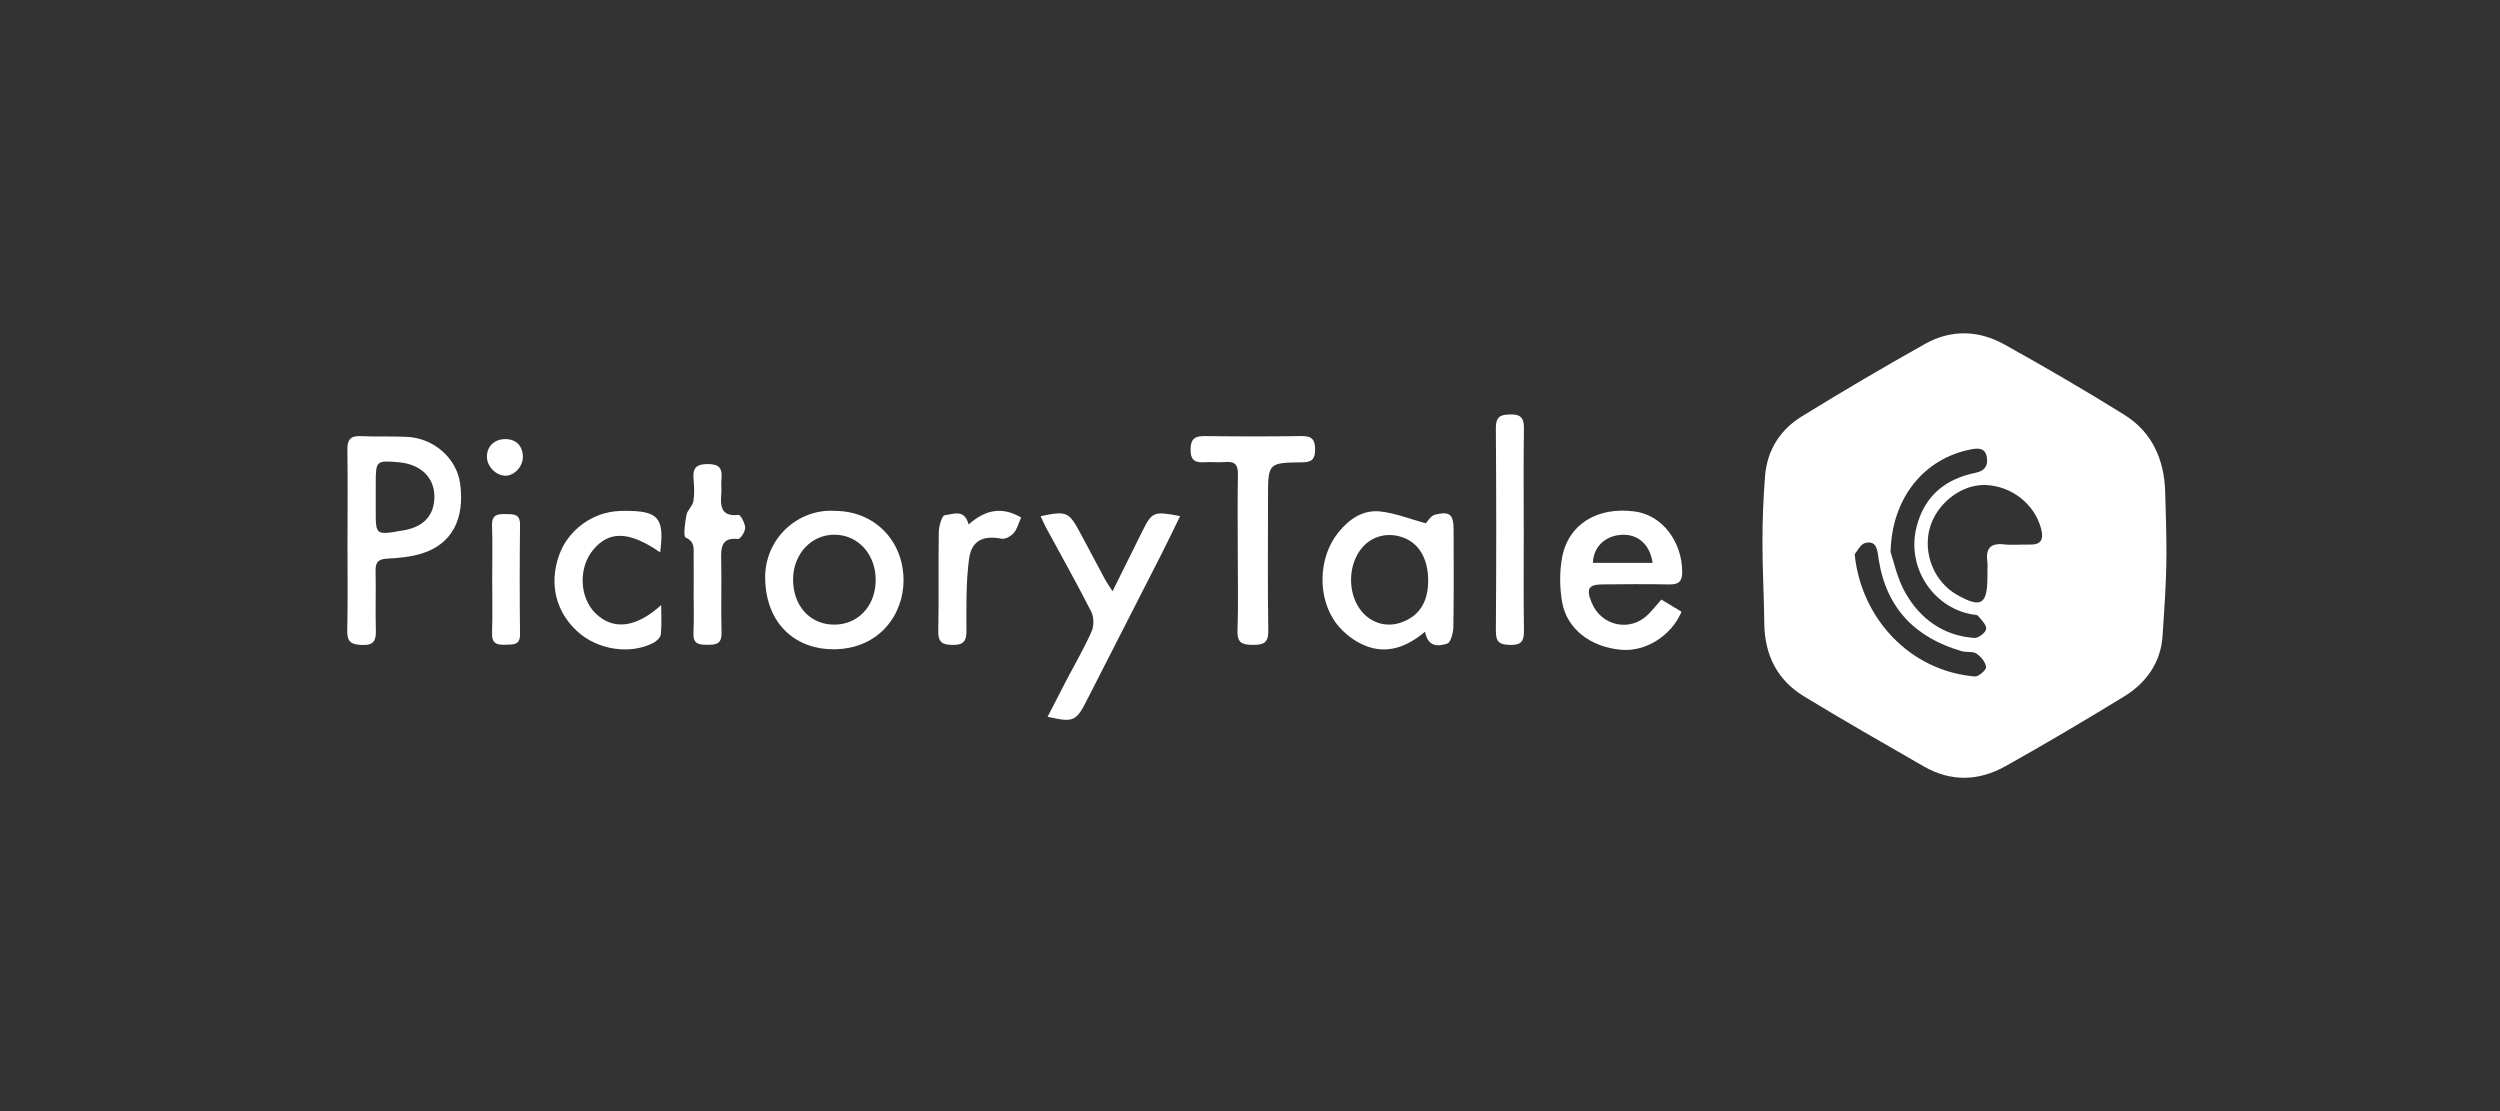 <svg width="180" height="80" viewBox="0 0 180 80" fill="none" xmlns="http://www.w3.org/2000/svg">
<rect x="0" y="0" width="180" height="80" fill="#333333" stroke="none"/>
<path d="M155.98 39.961C155.98 41.909 155.829 43.864 155.702 45.804C155.577 47.708 154.521 49.176 152.938 50.144C150.12 51.871 147.272 53.552 144.392 55.167C142.475 56.244 140.467 56.305 138.516 55.183C135.625 53.518 132.724 51.867 129.874 50.129C127.973 48.969 127.058 47.174 127.03 44.904C127.007 42.953 126.897 41.003 126.897 39.054C126.897 37.468 126.958 35.879 127.081 34.299C127.228 32.425 128.166 30.945 129.718 29.988C132.642 28.186 135.606 26.444 138.601 24.763C140.471 23.712 142.461 23.768 144.316 24.8C147.231 26.422 150.118 28.103 152.952 29.865C154.934 31.099 155.822 33.062 155.892 35.389C155.937 36.911 155.984 38.397 155.984 39.923C155.929 39.923 156.039 39.963 155.984 39.963L155.98 39.961ZM143.094 41.212C143.094 40.948 143.123 40.679 143.088 40.419C142.961 39.466 143.339 39.09 144.289 39.195C144.9 39.263 145.525 39.193 146.144 39.209C146.972 39.233 147.158 38.827 146.962 38.075C146.496 36.287 144.818 34.968 142.912 34.92C141.196 34.878 139.419 36.271 138.939 38.039C138.442 39.864 139.268 41.891 140.884 42.814C142.636 43.814 143.094 43.544 143.096 41.509C143.096 41.409 143.096 41.31 143.096 41.21L143.094 41.212ZM136.117 39.736C136.34 40.375 136.589 41.638 137.192 42.692C138.271 44.578 139.936 45.778 142.154 45.933C142.44 45.953 142.967 45.551 143.004 45.29C143.045 45.006 142.667 44.638 142.424 44.346C142.342 44.246 142.118 44.262 141.96 44.232C139.131 43.707 137.288 40.822 137.978 37.999C138.534 35.718 140.05 34.486 142.248 34.039C142.896 33.907 143.155 33.539 143.053 32.923C142.941 32.248 142.455 32.252 141.925 32.354C138.601 32.984 136.215 35.776 136.121 39.738L136.117 39.736ZM133.537 39.909C134.009 44.57 137.557 48.318 142.189 48.706C142.457 48.728 143.021 48.231 143 48.028C142.961 47.674 142.626 47.274 142.306 47.059C142.04 46.88 141.605 46.987 141.266 46.89C137.921 45.929 135.809 43.814 135.259 40.237C135.173 39.675 135.155 38.881 134.301 39.094C133.937 39.185 133.686 39.742 133.539 39.909H133.537Z" fill="white"/>
<path d="M25.022 38.841C25.022 36.689 25.044 34.534 25.011 32.384C24.999 31.658 25.24 31.367 25.968 31.401C27.075 31.453 28.186 31.401 29.292 31.453C31.239 31.542 32.875 32.994 33.126 34.799C33.482 37.361 32.542 39.167 30.389 39.846C29.596 40.096 28.736 40.176 27.9 40.22C27.277 40.252 27.028 40.44 27.042 41.089C27.073 42.513 27.022 43.938 27.061 45.36C27.081 46.08 26.95 46.462 26.107 46.438C25.355 46.416 24.981 46.281 25.001 45.4C25.052 43.216 25.018 41.029 25.018 38.843L25.022 38.841ZM27.053 35.764C27.053 36.259 27.049 36.752 27.053 37.248C27.063 38.352 27.22 38.481 28.334 38.308C28.495 38.284 28.652 38.242 28.812 38.222C30.44 38.021 31.288 37.162 31.276 35.726C31.263 34.361 30.279 33.422 28.718 33.283C27.097 33.14 27.055 33.175 27.053 34.775C27.053 35.105 27.053 35.435 27.053 35.764Z" fill="white"/>
<path d="M102.662 37.675C102.774 37.566 103.007 37.132 103.326 37.055C104.407 36.794 104.658 37.041 104.66 38.175C104.664 40.496 104.683 42.816 104.642 45.137C104.634 45.559 104.454 46.257 104.202 46.339C103.594 46.534 102.815 46.635 102.603 45.481C101.291 46.597 99.873 47.093 98.368 46.518C97.587 46.219 96.807 45.637 96.282 44.974C94.804 43.11 94.903 40.136 96.359 38.336C97.146 37.361 98.147 36.685 99.395 36.826C100.476 36.949 101.526 37.371 102.662 37.679V37.675ZM102.828 41.817C102.834 40.212 102.151 39.072 100.948 38.674C99.773 38.286 98.613 38.654 97.914 39.637C97.074 40.818 97.062 42.639 97.889 43.822C98.57 44.799 99.712 45.199 100.811 44.843C102.143 44.411 102.825 43.389 102.83 41.819L102.828 41.817Z" fill="white"/>
<path d="M119.619 43.17C120.155 43.492 120.62 43.773 121.072 44.045C120.324 45.798 118.469 46.938 116.724 46.784C114.528 46.593 112.806 45.29 112.471 43.339C112.291 42.292 112.279 41.155 112.477 40.114C112.933 37.717 115.035 36.466 117.709 36.826C119.66 37.088 121.103 38.962 121.119 41.167C121.125 41.877 120.851 42.09 120.193 42.078C118.594 42.05 116.994 42.058 115.396 42.076C114.365 42.088 114.193 42.38 114.589 43.365C115.284 45.093 117.395 45.537 118.692 44.218C118.99 43.916 119.256 43.58 119.615 43.17H119.619ZM118.988 40.526C118.792 39.161 117.873 38.409 116.684 38.509C115.535 38.604 114.71 39.412 114.692 40.526H118.99H118.988Z" fill="white"/>
<path d="M60.103 36.784C62.947 36.784 65.047 38.911 65.055 41.777C65.061 44.208 63.339 46.723 60.042 46.749C57.431 46.769 55.181 45.074 55.093 41.71C55.016 38.758 57.494 36.605 60.101 36.784H60.103ZM63.051 41.799C63.068 39.941 61.819 38.531 60.128 38.499C58.436 38.469 57.116 39.867 57.102 41.7C57.09 43.599 58.299 44.954 60.025 44.974C61.758 44.994 63.033 43.655 63.049 41.797L63.051 41.799Z" fill="white"/>
<path d="M75.428 51.608C75.873 50.745 76.3 49.906 76.734 49.072C77.359 47.875 78.043 46.705 78.593 45.471C78.772 45.074 78.768 44.433 78.572 44.047C77.528 41.99 76.394 39.981 75.297 37.954C75.162 37.703 75.054 37.438 74.925 37.164C76.797 36.776 76.95 36.838 77.772 38.36C78.368 39.462 78.946 40.572 79.537 41.674C79.671 41.922 79.835 42.151 80.102 42.571C80.854 41.059 81.522 39.718 82.186 38.373C82.949 36.832 83.022 36.794 84.969 37.158C84.509 38.095 84.078 39.008 83.619 39.907C81.841 43.401 80.047 46.888 78.27 50.385C77.481 51.941 77.308 52.034 75.428 51.608Z" fill="white"/>
<path d="M89.119 39.842C89.119 37.952 89.094 36.062 89.131 34.172C89.145 33.48 88.924 33.205 88.238 33.265C87.752 33.309 87.259 33.249 86.771 33.279C86.132 33.319 85.727 33.221 85.721 32.396C85.717 31.576 86.044 31.387 86.775 31.397C89.092 31.429 91.411 31.431 93.728 31.397C94.459 31.387 94.694 31.657 94.69 32.384C94.686 33.092 94.418 33.279 93.756 33.287C91.297 33.315 91.297 33.334 91.297 35.853C91.297 39.036 91.266 42.219 91.317 45.4C91.331 46.297 90.965 46.436 90.214 46.43C89.48 46.426 89.067 46.327 89.1 45.41C89.166 43.556 89.119 41.698 89.119 39.842Z" fill="white"/>
<path d="M47.532 39.772C45.311 38.234 43.847 38.187 42.686 39.615C41.632 40.912 41.722 43.023 42.876 44.157C44.13 45.388 45.769 45.223 47.606 43.566C47.606 44.346 47.651 45.014 47.581 45.67C47.557 45.895 47.279 46.162 47.052 46.281C45.381 47.156 43.033 46.794 41.581 45.474C40.007 44.039 39.521 42.016 40.261 39.959C40.911 38.151 42.672 36.866 44.602 36.792C44.733 36.788 44.862 36.782 44.993 36.782C47.418 36.776 47.851 37.285 47.532 39.77V39.772Z" fill="white"/>
<path d="M109.711 38.236C109.711 40.62 109.686 43.005 109.725 45.388C109.737 46.15 109.543 46.456 108.74 46.434C108.017 46.414 107.696 46.277 107.702 45.44C107.739 40.572 107.737 35.704 107.702 30.838C107.696 30.008 108.005 29.855 108.736 29.839C109.537 29.821 109.735 30.122 109.723 30.884C109.684 33.333 109.709 35.783 109.709 38.234L109.711 38.236Z" fill="white"/>
<path d="M49.945 42.599C49.945 41.737 49.951 40.876 49.943 40.015C49.937 39.509 50.053 39.022 49.373 38.704C49.177 38.612 49.324 37.627 49.426 37.075C49.491 36.73 49.863 36.442 49.922 36.098C50.01 35.583 49.986 35.037 49.935 34.512C49.859 33.707 50.129 33.408 50.965 33.412C51.765 33.416 52.025 33.701 51.945 34.462C51.906 34.823 51.966 35.193 51.933 35.555C51.849 36.49 51.943 37.212 53.181 37.072C53.316 37.057 53.647 37.675 53.653 38.005C53.659 38.282 53.298 38.823 53.144 38.807C51.961 38.688 51.906 39.376 51.925 40.279C51.966 42.034 51.902 43.792 51.951 45.547C51.974 46.395 51.53 46.426 50.907 46.424C50.309 46.424 49.892 46.365 49.929 45.583C49.978 44.592 49.941 43.596 49.941 42.601L49.945 42.599Z" fill="white"/>
<path d="M69.738 37.763C70.984 36.671 72.153 36.468 73.522 37.259C73.33 37.687 73.234 38.099 72.991 38.376C72.79 38.604 72.38 38.839 72.116 38.787C70.796 38.531 69.945 38.903 69.767 40.271C69.548 41.962 69.577 43.693 69.585 45.406C69.589 46.19 69.356 46.444 68.58 46.434C67.84 46.424 67.538 46.247 67.556 45.428C67.605 43.048 67.552 40.665 67.593 38.284C67.601 37.864 67.832 37.114 68.018 37.096C68.616 37.035 69.438 36.603 69.74 37.763H69.738Z" fill="white"/>
<path d="M35.439 41.612C35.439 40.355 35.472 39.096 35.427 37.838C35.398 37.047 35.831 36.999 36.416 37.015C36.961 37.029 37.454 36.967 37.443 37.799C37.411 40.414 37.411 43.031 37.443 45.645C37.452 46.486 36.941 46.397 36.406 46.418C35.811 46.442 35.4 46.367 35.427 45.585C35.472 44.262 35.439 42.937 35.439 41.612Z" fill="white"/>
<path d="M37.646 32.879C37.656 33.583 37.041 34.254 36.389 34.252C35.725 34.25 35.074 33.599 35.059 32.917C35.039 32.165 35.57 31.632 36.348 31.616C37.139 31.602 37.635 32.085 37.646 32.879Z" fill="white"/>
</svg>
